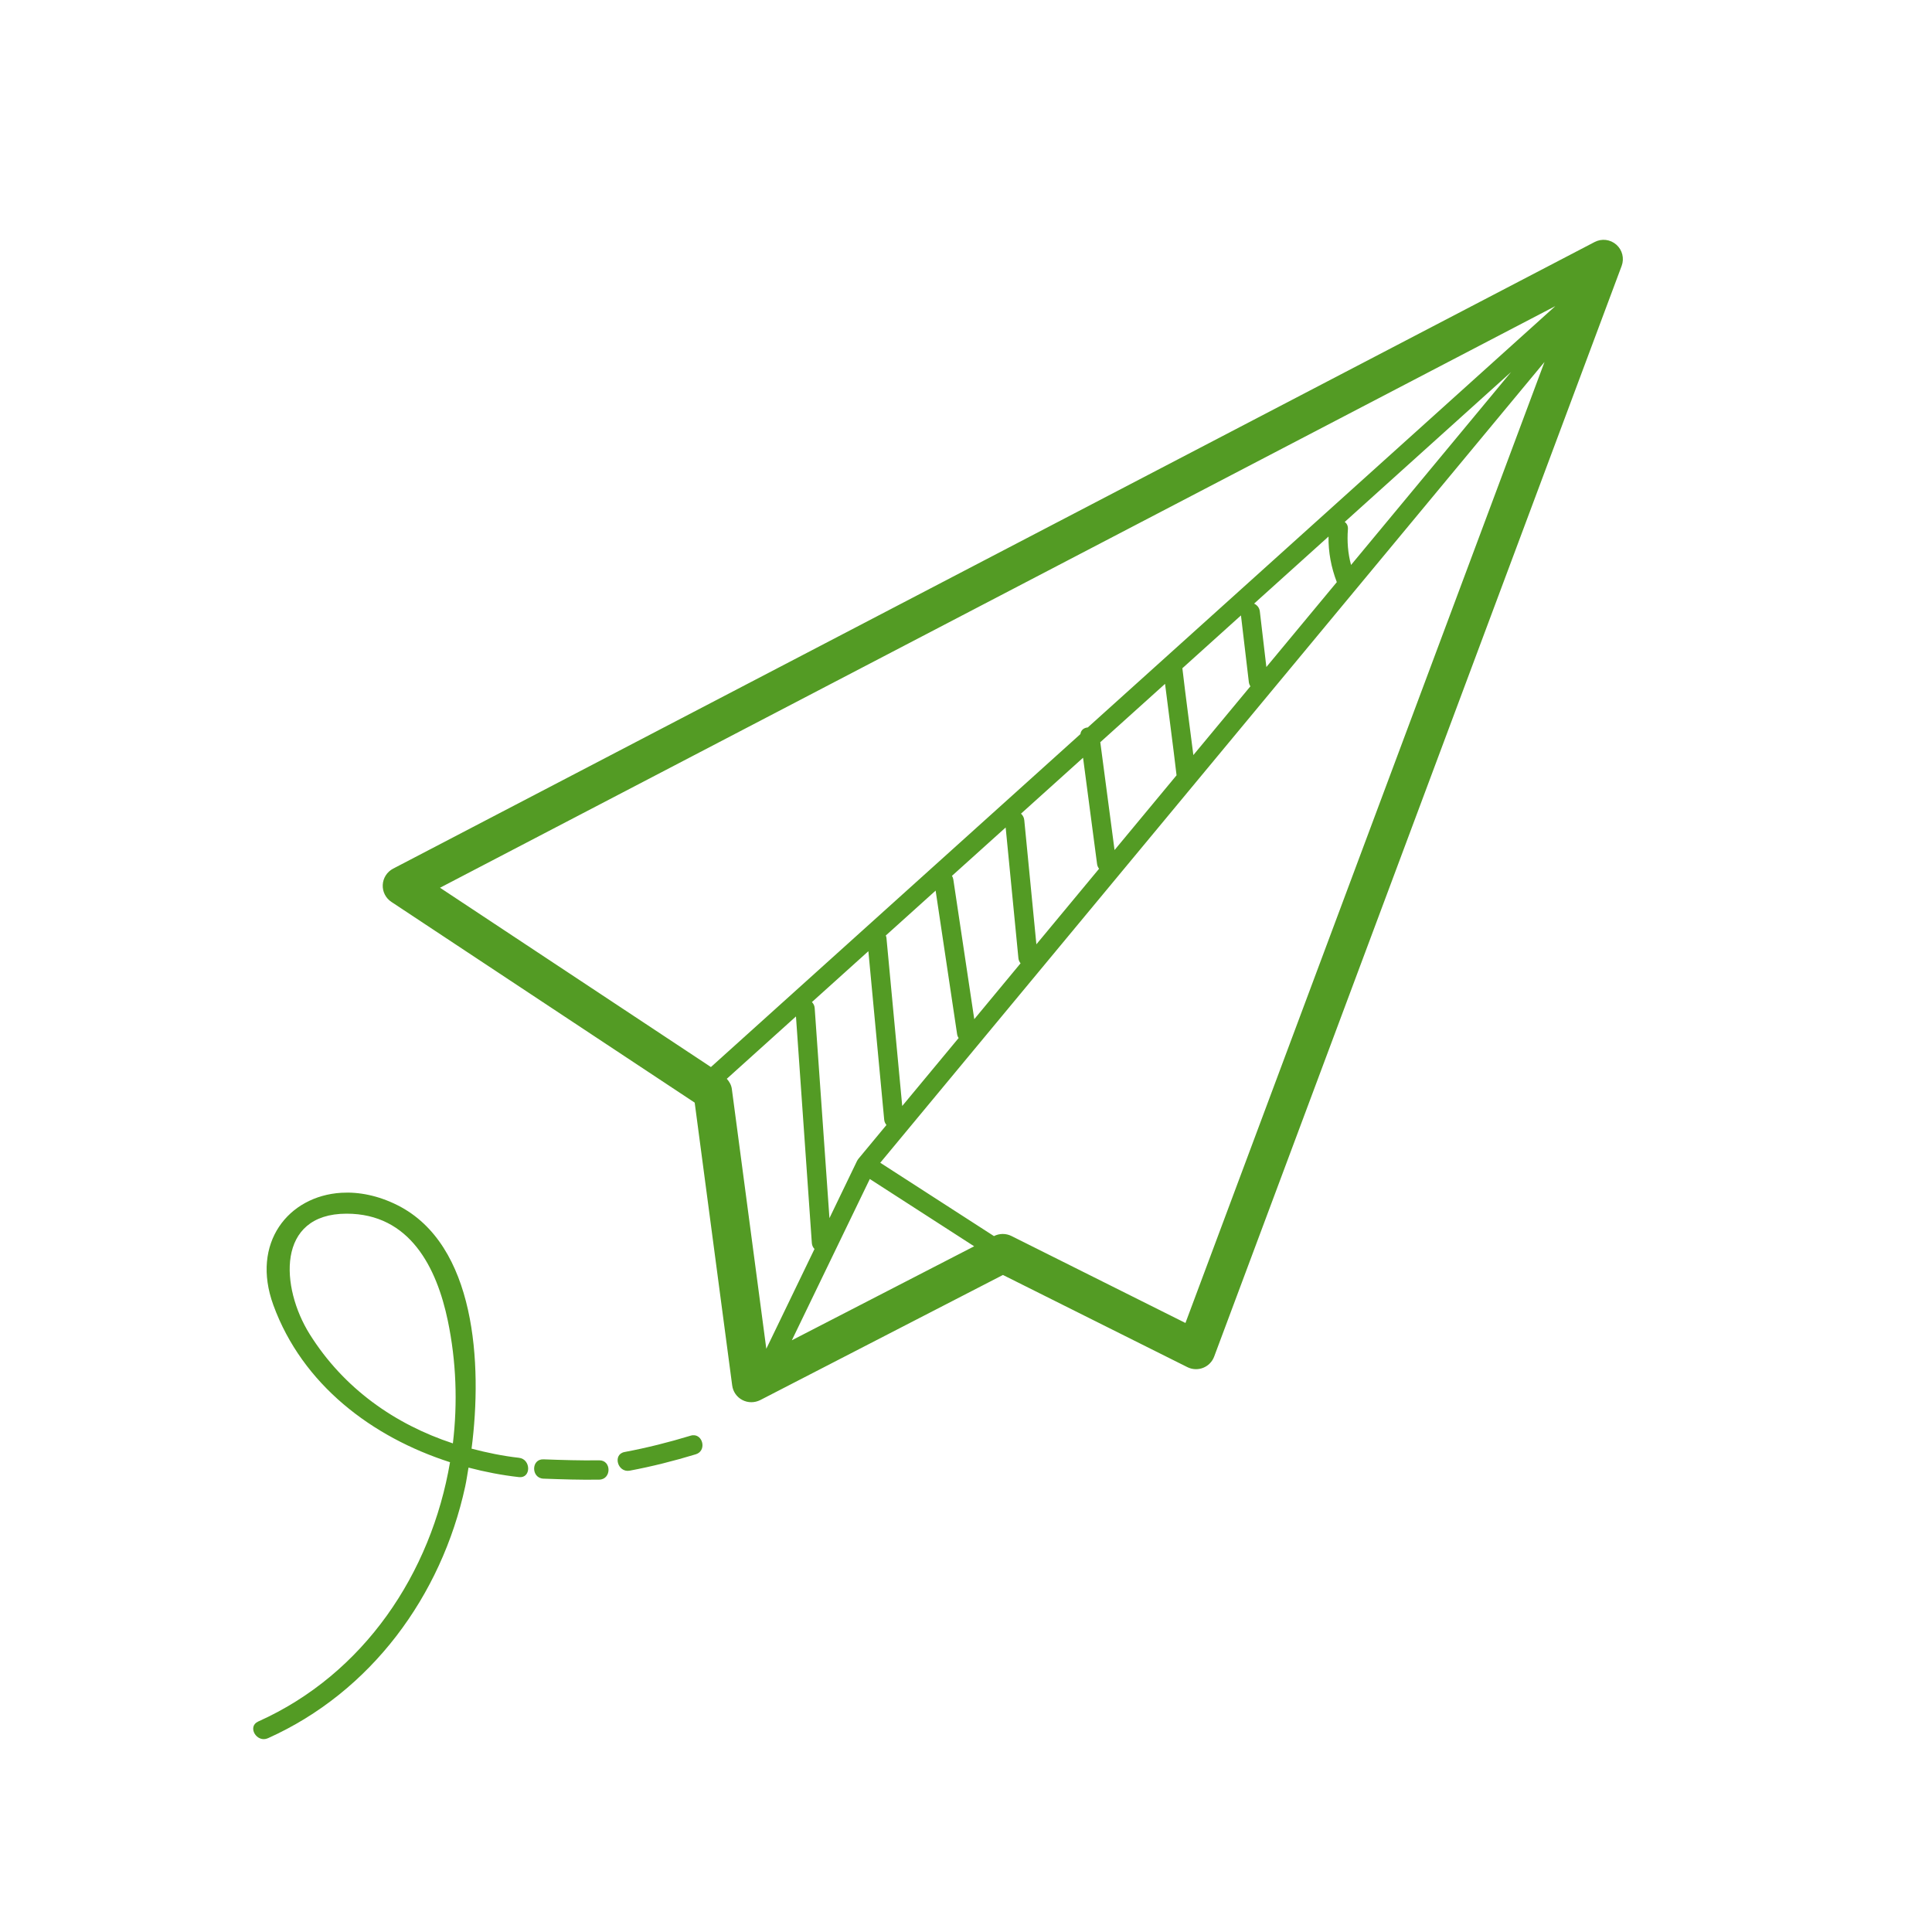<?xml version="1.0" encoding="utf-8"?>
<svg xmlns="http://www.w3.org/2000/svg" viewBox="0 0 100 100" width="400" height="400">
  <path d="M83.121 12.42C82.925 12.396 82.721 12.431 82.537 12.527L20.348 44.961C20.034 45.125 19.829 45.443 19.811 45.797C19.793 46.151 19.963 46.487 20.258 46.682L35.957 57.072L37.898 71.711C37.94 72.034 38.137 72.315 38.426 72.465C38.571 72.541 38.73 72.578 38.889 72.578C39.046 72.578 39.203 72.541 39.348 72.469L51.912 65.992L61.461 70.764C61.714 70.89 62.008 70.902 62.273 70.799C62.536 70.695 62.745 70.485 62.844 70.219L83.936 13.764C84.081 13.375 83.973 12.938 83.662 12.664C83.506 12.527 83.317 12.444 83.121 12.42 z M 80.504 15.844L56.303 37.652C56.109 37.668 55.947 37.783 55.922 37.996L36.797 55.23L22.775 45.949L80.504 15.844 z M 79.943 18.736L61.359 68.477L52.352 63.975C52.067 63.833 51.73 63.835 51.447 63.98L45.562 60.184L79.943 18.736 z M 78.215 19.254L69.93 29.242C69.768 28.644 69.719 28.024 69.768 27.396C69.781 27.217 69.709 27.094 69.602 27.016L78.215 19.254 z M 68.764 27.771C68.752 28.585 68.902 29.37 69.193 30.131L65.547 34.525C65.434 33.566 65.322 32.607 65.209 31.648C65.185 31.445 65.061 31.315 64.912 31.242L68.764 27.771 z M 64.232 31.854C64.367 33.002 64.504 34.151 64.639 35.299C64.649 35.387 64.68 35.46 64.721 35.523L61.768 39.082C61.58 37.588 61.375 36.096 61.201 34.6C61.201 34.596 61.198 34.594 61.197 34.59L64.232 31.854 z M 60.303 35.396C60.498 36.974 60.714 38.549 60.898 40.129L57.689 43.998C57.444 42.137 57.197 40.276 56.951 38.416L60.303 35.396 z M 56.059 39.221C56.301 41.055 56.543 42.891 56.785 44.725C56.798 44.822 56.837 44.899 56.887 44.967L53.643 48.877C53.434 46.734 53.224 44.59 53.016 42.447C53.001 42.302 52.934 42.195 52.846 42.115L56.059 39.221 z M 52.053 42.83C52.272 45.086 52.493 47.342 52.713 49.598C52.724 49.707 52.768 49.789 52.824 49.861L50.428 52.752C50.067 50.343 49.705 47.933 49.344 45.523C49.332 45.447 49.307 45.385 49.273 45.334L52.053 42.83 z M 48.428 46.098C48.798 48.573 49.168 51.048 49.539 53.523C49.552 53.608 49.58 53.673 49.619 53.727L46.699 57.246C46.427 54.34 46.154 51.435 45.881 48.529C45.877 48.488 45.859 48.458 45.848 48.422L48.428 46.098 z M 44.947 49.234C45.22 52.141 45.493 55.048 45.766 57.955C45.776 58.069 45.823 58.155 45.883 58.229L44.432 59.979C44.422 59.991 44.415 60.005 44.406 60.018C44.404 60.022 44.399 60.023 44.396 60.027C44.394 60.031 44.395 60.035 44.393 60.039C44.384 60.053 44.373 60.065 44.365 60.08L42.932 63.051C42.678 59.427 42.422 55.802 42.168 52.178C42.159 52.044 42.1 51.945 42.025 51.867L44.947 49.234 z M 41.199 52.611C41.473 56.522 41.748 60.433 42.021 64.344C42.031 64.474 42.086 64.571 42.158 64.648L39.664 69.812L37.879 56.359C37.852 56.159 37.751 55.986 37.619 55.838L41.199 52.611 z M 45.021 61.025L50.422 64.508L40.986 69.373L45.021 61.025 z M 17.666 61.738C14.931 61.904 12.975 64.33 14.148 67.549C15.651 71.67 19.258 74.388 23.293 75.684C22.318 81.415 18.861 86.64 13.365 89.105C12.779 89.368 13.288 90.231 13.871 89.969C19.204 87.576 22.848 82.607 24.078 76.943C24.143 76.645 24.193 76.294 24.25 75.963C25.113 76.189 25.987 76.357 26.861 76.455C27.499 76.527 27.494 75.526 26.861 75.455C26.026 75.362 25.21 75.192 24.408 74.982C24.978 70.587 24.622 64.413 20.574 62.381C19.576 61.88 18.578 61.683 17.666 61.738 z M 17.939 62.82C21.215 62.818 22.607 65.614 23.18 68.365C23.616 70.458 23.692 72.609 23.441 74.709C20.43 73.718 17.786 71.859 16.033 69.062C14.515 66.641 14.286 62.822 17.939 62.82 z M 35.959 74.291C35.894 74.282 35.821 74.287 35.744 74.311C34.62 74.653 33.483 74.939 32.328 75.156C31.696 75.275 31.966 76.24 32.596 76.121C33.751 75.904 34.886 75.617 36.01 75.275C36.547 75.113 36.415 74.353 35.959 74.291 z M 28.129 75.535C27.485 75.511 27.486 76.511 28.129 76.535C29.089 76.57 30.053 76.602 31.014 76.586C31.657 76.576 31.659 75.576 31.014 75.586C30.053 75.601 29.089 75.57 28.129 75.535 z" fill="#539B24" />
</svg>